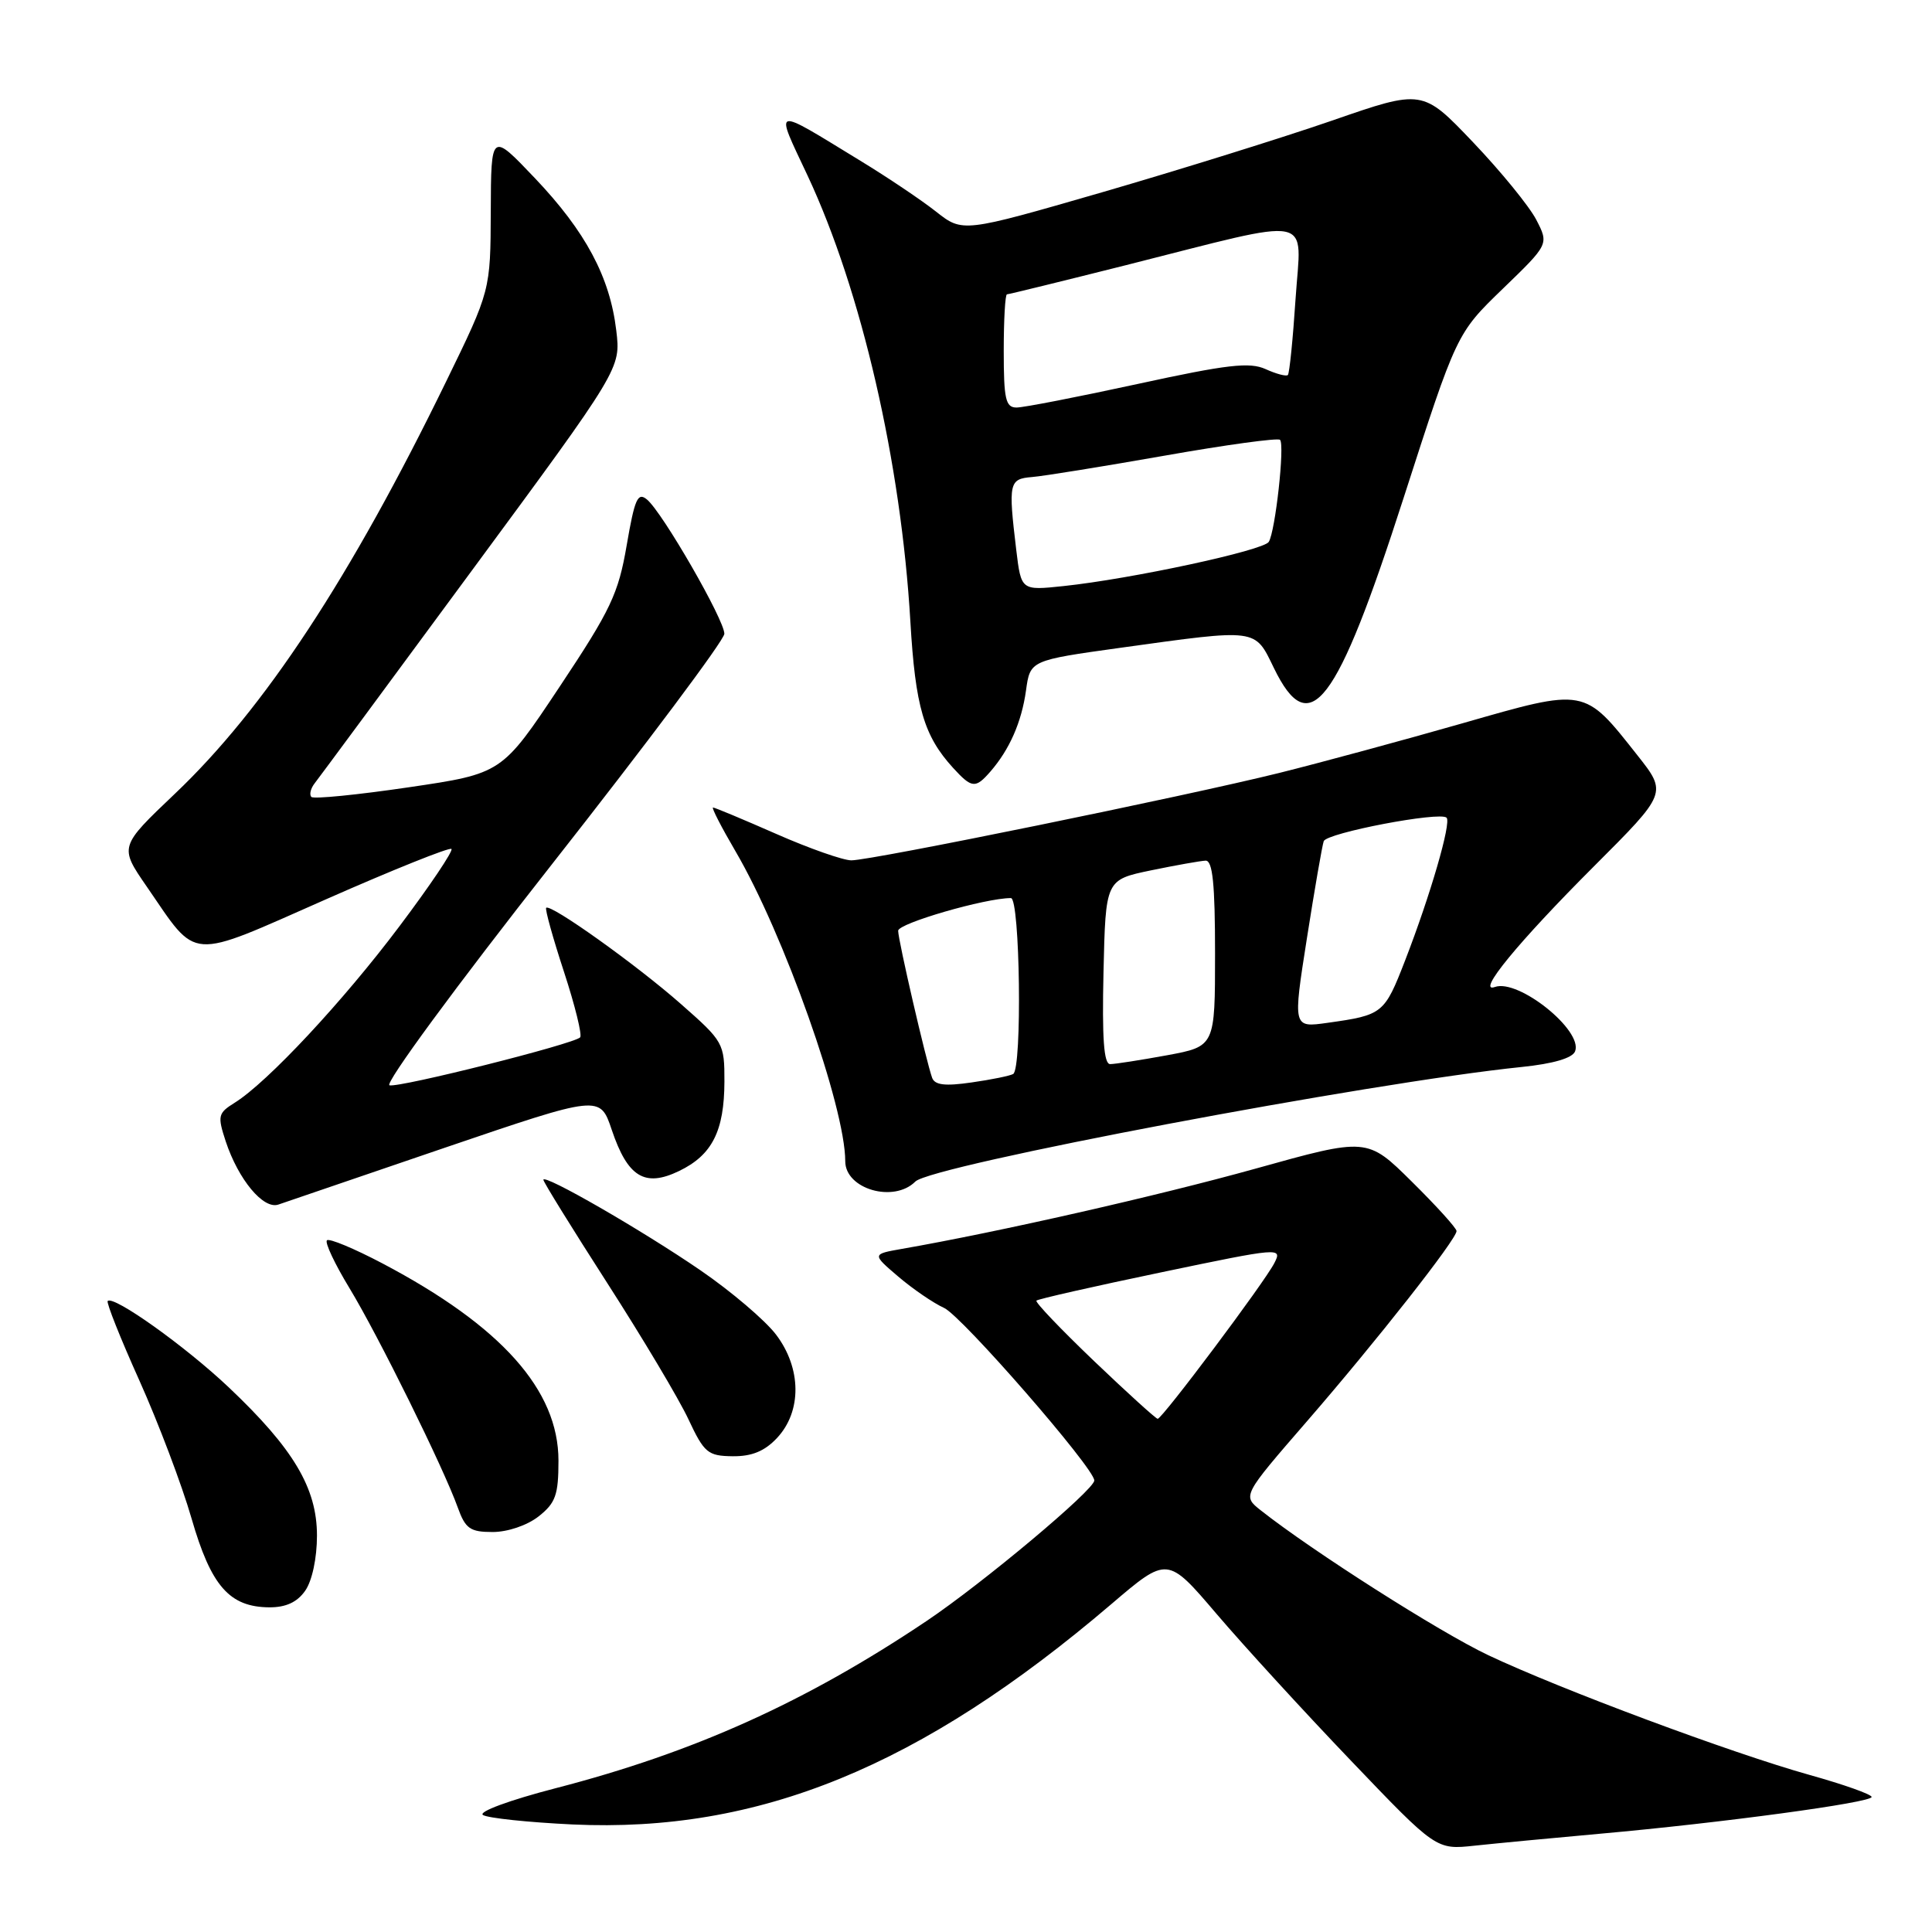 <?xml version="1.0" encoding="UTF-8" standalone="no"?>
<!DOCTYPE svg PUBLIC "-//W3C//DTD SVG 1.1//EN" "http://www.w3.org/Graphics/SVG/1.1/DTD/svg11.dtd" >
<svg xmlns="http://www.w3.org/2000/svg" xmlns:xlink="http://www.w3.org/1999/xlink" version="1.1" viewBox="0 0 256 256">
 <g >
 <path fill="currentColor"
d=" M 212.00 242.98 C 228.13 241.54 248.00 238.85 248.00 238.11 C 248.00 237.76 244.29 236.45 239.75 235.18 C 229.37 232.27 206.79 223.85 197.20 219.32 C 190.76 216.27 173.91 205.54 167.06 200.13 C 164.62 198.20 164.62 198.20 173.16 188.35 C 182.38 177.72 193.00 164.21 193.00 163.12 C 193.00 162.74 190.34 159.80 187.08 156.58 C 181.16 150.72 181.16 150.72 166.33 154.86 C 153.44 158.45 132.25 163.26 119.52 165.48 C 115.54 166.18 115.54 166.18 119.02 169.15 C 120.93 170.78 123.67 172.66 125.10 173.31 C 127.46 174.39 145.00 194.54 145.00 196.17 C 145.00 197.41 130.21 209.80 122.76 214.80 C 106.78 225.52 91.98 232.20 73.65 236.94 C 67.47 238.54 63.32 240.08 64.00 240.50 C 64.67 240.91 70.00 241.47 75.86 241.75 C 100.52 242.89 121.97 234.13 147.25 212.56 C 154.69 206.21 154.69 206.21 161.20 213.85 C 164.79 218.06 172.80 226.81 179.01 233.30 C 190.30 245.11 190.30 245.11 195.40 244.56 C 198.20 244.26 205.68 243.55 212.00 242.98 Z  M 40.44 210.78 C 41.36 209.47 42.00 206.45 42.00 203.47 C 42.00 197.18 38.89 191.95 30.30 183.82 C 24.56 178.39 15.05 171.61 14.27 172.39 C 14.07 172.60 15.96 177.35 18.48 182.95 C 20.99 188.55 24.10 196.76 25.38 201.20 C 27.97 210.17 30.40 212.94 35.69 212.98 C 37.88 212.99 39.38 212.30 40.44 210.78 Z  M 71.37 200.93 C 73.62 199.15 74.00 198.09 74.00 193.54 C 74.00 184.19 66.43 175.71 50.68 167.41 C 46.92 165.43 43.61 164.05 43.32 164.35 C 43.02 164.64 44.37 167.50 46.31 170.69 C 50.13 176.99 58.79 194.53 60.66 199.76 C 61.67 202.56 62.29 203.00 65.28 203.00 C 67.26 203.00 69.86 202.12 71.37 200.93 Z  M 102.95 190.55 C 106.27 187.02 106.21 181.28 102.82 176.83 C 101.37 174.93 96.88 171.11 92.84 168.34 C 85.09 163.02 72.00 155.48 72.00 156.33 C 72.00 156.61 75.81 162.77 80.47 170.02 C 85.13 177.27 89.97 185.38 91.22 188.06 C 93.31 192.52 93.79 192.92 97.08 192.96 C 99.61 192.99 101.32 192.29 102.95 190.55 Z  M 59.00 152.06 C 79.50 145.08 79.50 145.08 81.06 149.71 C 83.17 155.97 85.43 157.36 89.97 155.17 C 94.36 153.06 95.97 149.88 95.99 143.31 C 96.00 138.23 95.87 138.00 90.23 133.04 C 84.33 127.84 72.95 119.72 72.37 120.29 C 72.20 120.47 73.26 124.29 74.73 128.77 C 76.20 133.26 77.16 137.17 76.87 137.46 C 75.98 138.35 52.96 144.14 51.61 143.81 C 50.90 143.64 60.37 130.75 73.15 114.50 C 85.69 98.55 95.97 84.82 95.98 83.98 C 96.00 82.16 87.79 67.90 85.73 66.19 C 84.50 65.17 84.10 66.09 83.04 72.25 C 81.94 78.67 80.93 80.81 74.15 91.00 C 66.50 102.50 66.50 102.50 54.16 104.32 C 47.37 105.32 41.56 105.90 41.26 105.60 C 40.96 105.29 41.16 104.47 41.71 103.77 C 42.26 103.07 51.61 90.42 62.48 75.66 C 82.26 48.83 82.26 48.83 81.66 43.80 C 80.82 36.71 77.60 30.68 70.88 23.61 C 65.07 17.50 65.07 17.50 65.03 28.00 C 64.99 38.50 64.99 38.50 59.14 50.50 C 46.45 76.56 35.03 93.92 23.18 105.17 C 15.80 112.19 15.80 112.19 19.44 117.47 C 26.30 127.43 24.69 127.32 43.18 119.17 C 52.08 115.24 59.57 112.24 59.82 112.49 C 60.08 112.74 56.98 117.35 52.94 122.72 C 45.47 132.67 35.43 143.42 31.11 146.11 C 28.88 147.50 28.80 147.85 29.91 151.24 C 31.59 156.31 34.90 160.29 36.89 159.61 C 37.77 159.30 47.72 155.91 59.00 152.06 Z  M 121.29 156.56 C 123.44 154.42 181.52 143.44 201.64 141.38 C 205.83 140.95 208.37 140.20 208.71 139.30 C 209.77 136.54 201.21 129.67 198.08 130.78 C 195.55 131.67 201.15 124.85 211.20 114.80 C 220.92 105.08 220.92 105.08 216.95 100.06 C 209.86 91.08 210.17 91.14 193.75 95.85 C 185.91 98.09 175.00 101.05 169.50 102.42 C 157.05 105.51 115.50 114.00 112.81 114.00 C 111.72 114.00 107.24 112.43 102.86 110.50 C 98.49 108.58 94.71 107.00 94.48 107.00 C 94.25 107.00 95.58 109.59 97.43 112.75 C 103.85 123.70 112.00 146.70 112.00 153.87 C 112.00 157.56 118.43 159.43 121.29 156.56 Z  M 131.22 102.25 C 133.77 99.32 135.36 95.70 135.95 91.50 C 136.50 87.50 136.50 87.50 148.50 85.83 C 166.76 83.30 166.23 83.23 168.79 88.50 C 173.53 98.27 177.08 93.62 185.99 65.96 C 193.01 44.18 193.01 44.18 199.12 38.27 C 205.24 32.36 205.24 32.36 203.56 29.11 C 202.63 27.32 198.86 22.70 195.18 18.84 C 188.49 11.82 188.49 11.82 176.50 15.98 C 169.90 18.26 156.19 22.53 146.03 25.48 C 127.56 30.82 127.56 30.82 124.03 28.04 C 122.09 26.51 117.58 23.48 114.00 21.30 C 102.16 14.07 102.63 13.94 107.00 23.25 C 114.15 38.51 119.40 61.29 120.63 82.37 C 121.29 93.66 122.41 97.50 126.29 101.75 C 128.77 104.46 129.25 104.51 131.22 102.25 Z  M 144.97 180.35 C 140.57 176.14 137.13 172.54 137.33 172.34 C 137.53 172.13 144.95 170.45 153.82 168.60 C 169.65 165.29 169.93 165.27 168.86 167.36 C 167.57 169.90 154.00 188.00 153.40 188.00 C 153.17 188.00 149.38 184.56 144.97 180.35 Z  M 123.51 142.81 C 122.73 140.64 119.01 124.59 119.01 123.33 C 119.00 122.35 130.56 119.00 133.95 119.00 C 135.16 119.00 135.46 141.62 134.25 142.31 C 133.84 142.55 131.36 143.06 128.74 143.43 C 125.23 143.94 123.86 143.78 123.51 142.81 Z  M 146.22 128.79 C 146.50 116.58 146.50 116.58 152.50 115.33 C 155.80 114.65 159.06 114.07 159.75 114.04 C 160.68 114.01 161.00 117.11 161.00 126.33 C 161.00 138.65 161.00 138.65 154.63 139.83 C 151.13 140.47 147.74 141.00 147.10 141.00 C 146.26 141.00 146.02 137.58 146.22 128.79 Z  M 173.17 124.34 C 174.19 117.83 175.20 112.03 175.40 111.46 C 175.80 110.36 190.82 107.49 191.68 108.35 C 192.33 109.00 189.53 118.63 186.19 127.25 C 183.44 134.34 183.24 134.50 175.90 135.53 C 171.31 136.18 171.31 136.18 173.17 124.34 Z  M 134.66 72.88 C 133.59 63.95 133.70 63.46 136.75 63.21 C 138.26 63.09 146.16 61.81 154.30 60.38 C 162.44 58.94 169.33 58.00 169.61 58.28 C 170.26 58.92 168.99 70.40 168.12 71.80 C 167.42 72.94 149.92 76.71 140.90 77.66 C 135.31 78.25 135.31 78.25 134.66 72.88 Z  M 133.00 46.50 C 133.00 42.38 133.19 39.00 133.43 39.00 C 133.66 39.00 140.75 37.26 149.18 35.14 C 174.70 28.70 172.42 28.25 171.67 39.58 C 171.32 44.92 170.86 49.47 170.65 49.69 C 170.43 49.90 169.11 49.55 167.70 48.91 C 165.59 47.95 162.62 48.29 150.78 50.87 C 142.87 52.59 135.64 54.00 134.70 54.00 C 133.25 54.00 133.00 52.90 133.00 46.50 Z "/>
</g>
</svg>